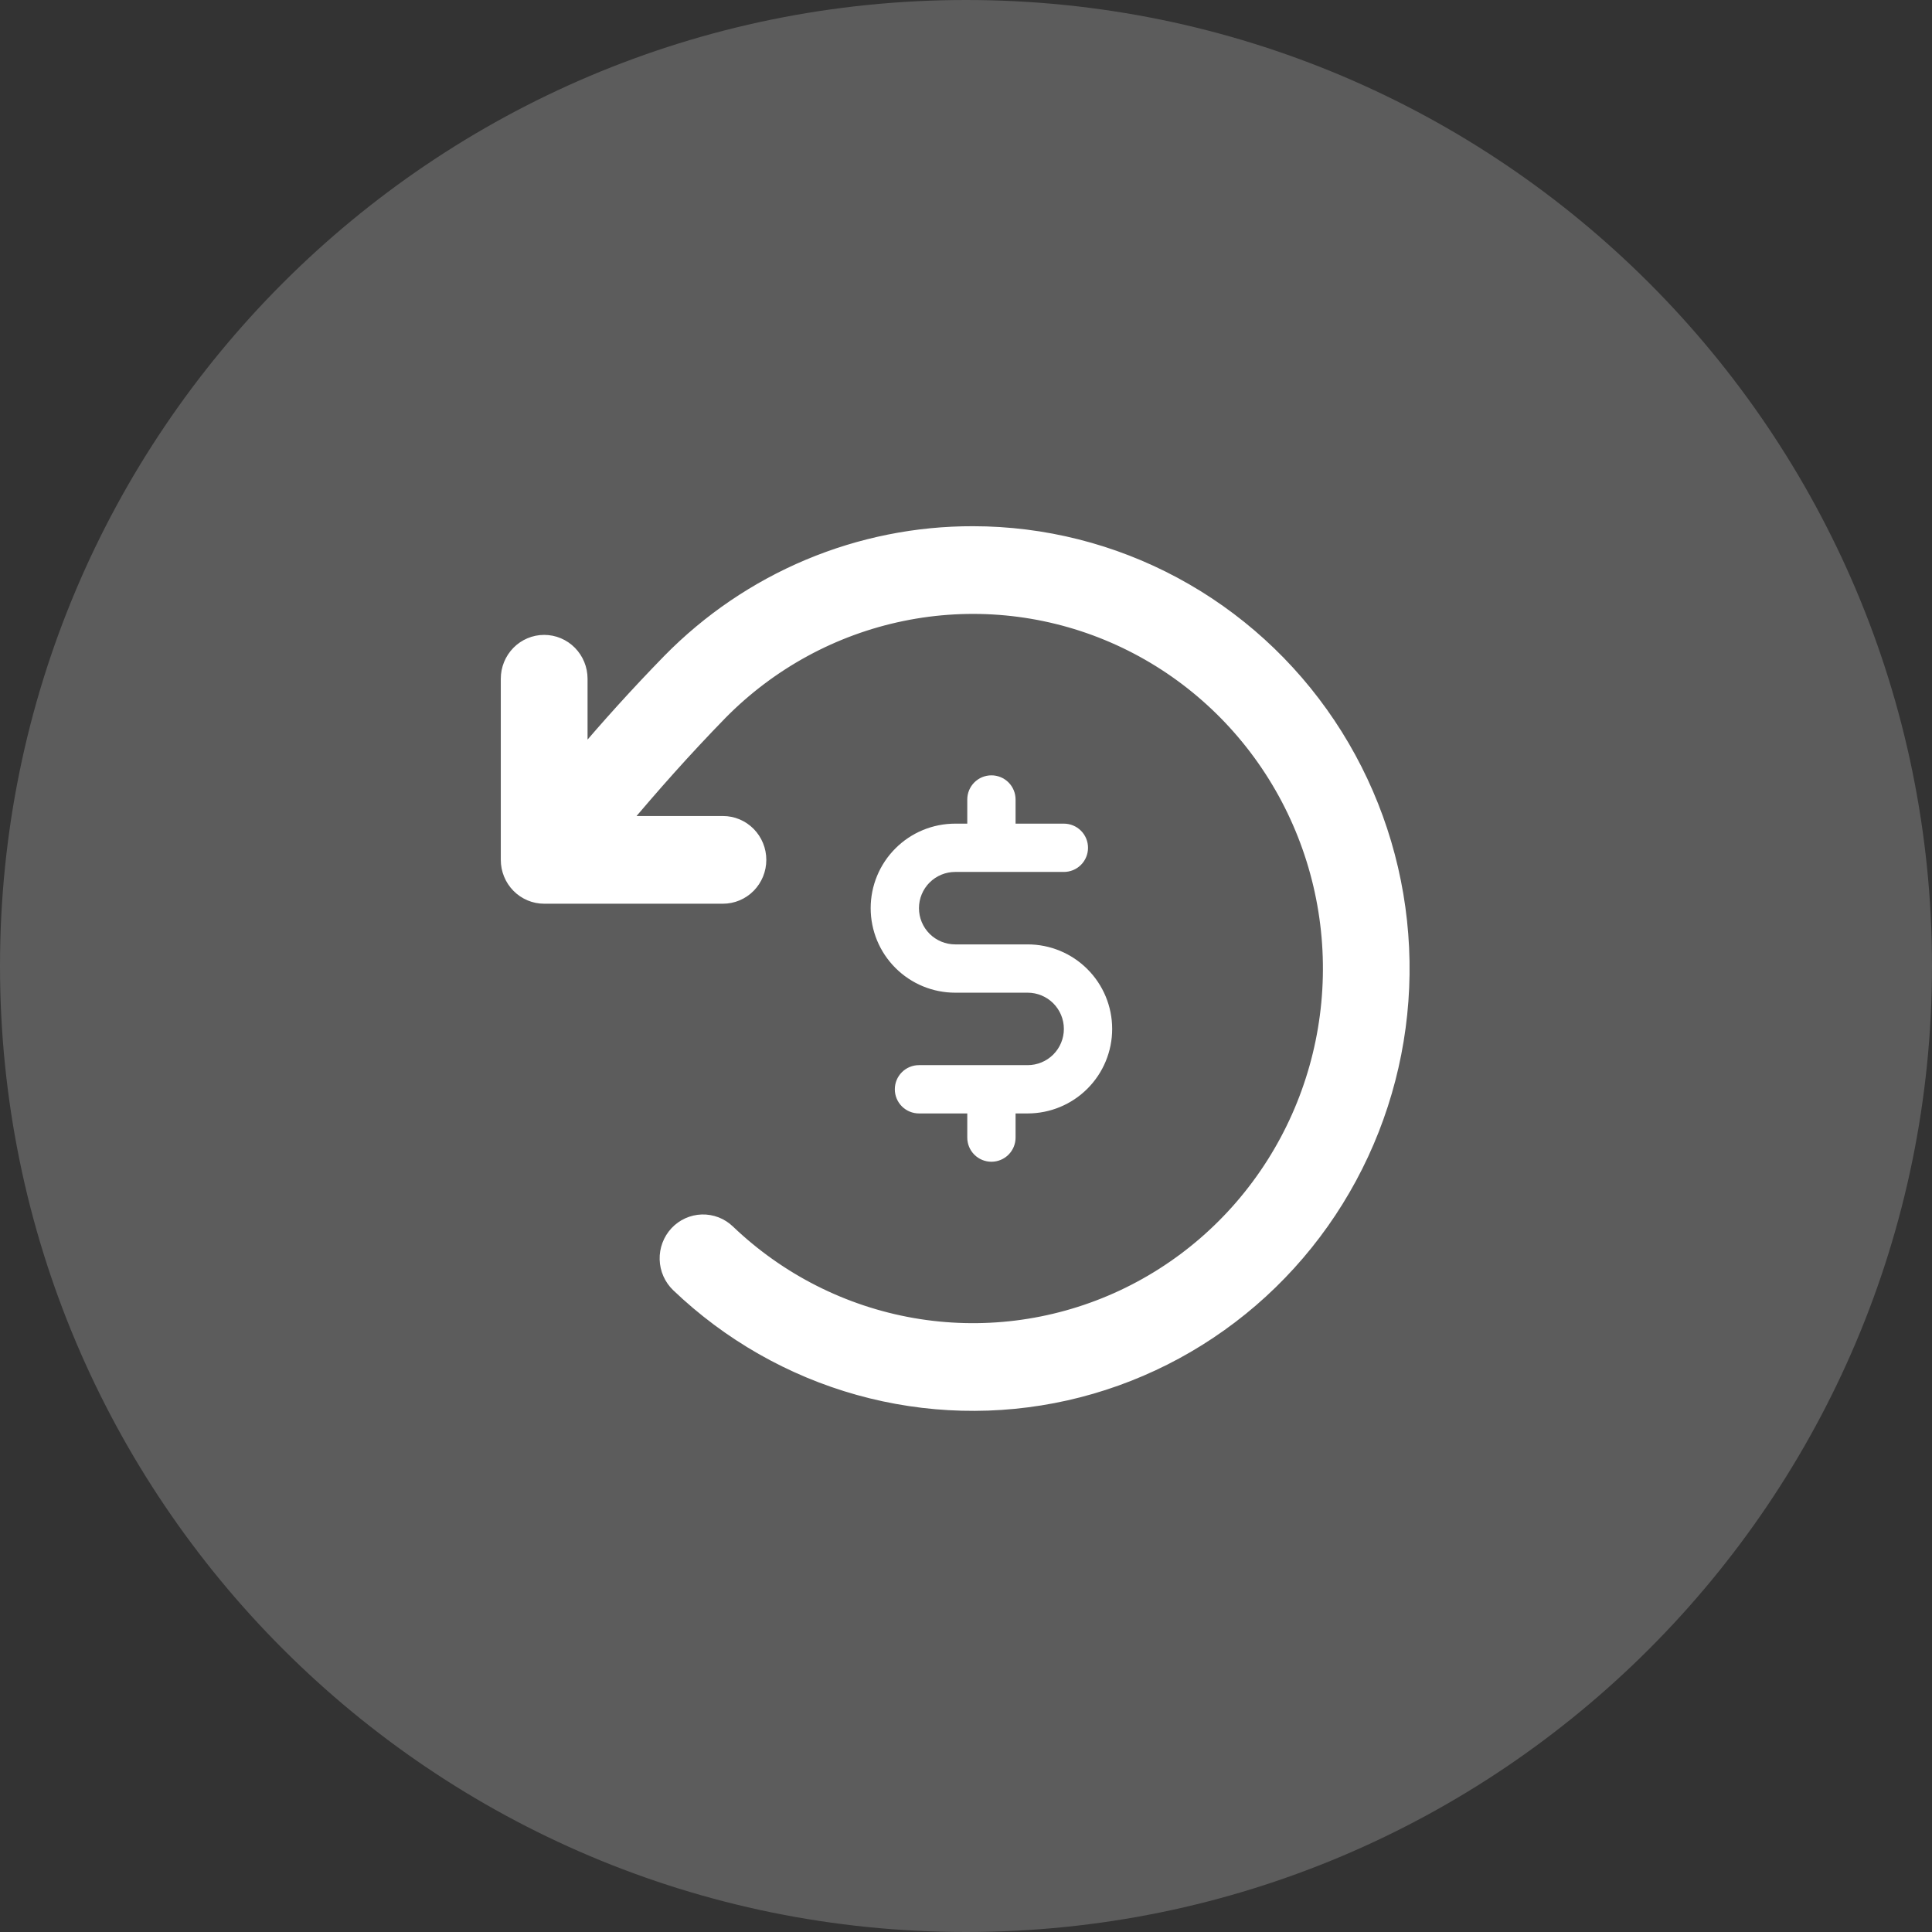 <svg width="76" height="76" viewBox="0 0 76 76" fill="none" xmlns="http://www.w3.org/2000/svg">
<rect x="0" y="0" width="76" height="76" fill="#333333" stroke="none"/>
<path d="M0 38C0 17.013 17.013 0 38 0C58.987 0 76 17.013 76 38C76 58.987 58.987 76 38 76C17.013 76 0 58.987 0 38Z" fill="white" fill-opacity="0.2"/>
<path d="M38.284 21C36.065 20.994 33.867 21.435 31.818 22.295C29.768 23.156 27.907 24.42 26.343 26.014C25.065 27.325 23.929 28.586 22.813 29.906V26.7C22.813 26.322 22.665 25.96 22.401 25.692C22.137 25.425 21.779 25.275 21.406 25.275C21.033 25.275 20.676 25.425 20.412 25.692C20.148 25.96 20 26.322 20 26.7V33.825C20 34.203 20.148 34.565 20.412 34.833C20.676 35.1 21.033 35.25 21.406 35.25H28.439C28.812 35.25 29.169 35.1 29.433 34.833C29.697 34.565 29.845 34.203 29.845 33.825C29.845 33.447 29.697 33.085 29.433 32.817C29.169 32.55 28.812 32.4 28.439 32.4H24.395C25.652 30.9 26.904 29.488 28.331 28.023C30.286 26.043 32.773 24.69 35.483 24.134C38.192 23.577 41.003 23.842 43.565 24.895C46.126 25.948 48.324 27.743 49.885 30.055C51.446 32.367 52.299 35.093 52.339 37.894C52.379 40.694 51.604 43.445 50.11 45.801C48.616 48.158 46.47 50.016 43.939 51.144C41.409 52.271 38.607 52.619 35.883 52.142C33.159 51.665 30.634 50.386 28.623 48.463C28.489 48.335 28.331 48.234 28.158 48.167C27.985 48.101 27.801 48.069 27.616 48.074C27.432 48.08 27.25 48.122 27.081 48.198C26.912 48.275 26.76 48.384 26.633 48.52C26.506 48.657 26.407 48.817 26.341 48.992C26.275 49.167 26.244 49.353 26.249 49.54C26.254 49.728 26.296 49.912 26.371 50.083C26.447 50.254 26.555 50.408 26.689 50.537C28.693 52.452 31.128 53.842 33.783 54.584C36.438 55.326 39.232 55.399 41.922 54.796C44.611 54.192 47.113 52.931 49.211 51.123C51.309 49.314 52.937 47.013 53.955 44.42C54.973 41.826 55.349 39.02 55.05 36.246C54.752 33.472 53.788 30.814 52.242 28.504C50.696 26.194 48.616 24.303 46.183 22.995C43.75 21.687 41.038 21.002 38.284 21Z" fill="white" stroke="white" stroke-width="0.6"/>
<path d="M42.776 42.826C43.4 42.203 43.75 41.357 43.75 40.475C43.75 39.593 43.4 38.747 42.776 38.124C42.153 37.5 41.307 37.15 40.425 37.15H37.575C37.197 37.15 36.835 37 36.567 36.733C36.3 36.465 36.15 36.103 36.15 35.725C36.15 35.347 36.3 34.985 36.567 34.717C36.835 34.45 37.197 34.3 37.575 34.3H41.85C42.102 34.3 42.344 34.2 42.522 34.022C42.7 33.844 42.8 33.602 42.8 33.35C42.8 33.098 42.7 32.856 42.522 32.678C42.344 32.5 42.102 32.4 41.85 32.4H39.95V31.45C39.95 31.198 39.85 30.956 39.672 30.778C39.494 30.6 39.252 30.5 39 30.5C38.748 30.5 38.506 30.6 38.328 30.778C38.15 30.956 38.05 31.198 38.05 31.45V32.4H37.575C36.693 32.4 35.847 32.75 35.224 33.374C34.6 33.997 34.25 34.843 34.25 35.725C34.25 36.607 34.6 37.453 35.224 38.076C35.847 38.7 36.693 39.05 37.575 39.05H40.425C40.803 39.05 41.165 39.2 41.433 39.467C41.7 39.735 41.85 40.097 41.85 40.475C41.85 40.853 41.7 41.215 41.433 41.483C41.165 41.75 40.803 41.9 40.425 41.9H36.15C35.898 41.9 35.656 42 35.478 42.178C35.3 42.356 35.2 42.598 35.2 42.85C35.2 43.102 35.3 43.344 35.478 43.522C35.656 43.7 35.898 43.8 36.15 43.8H38.05V44.75C38.05 45.002 38.15 45.244 38.328 45.422C38.506 45.6 38.748 45.7 39 45.7C39.252 45.7 39.494 45.6 39.672 45.422C39.85 45.244 39.95 45.002 39.95 44.75V43.8H40.425C41.307 43.8 42.153 43.45 42.776 42.826Z" fill="white"/>
</svg>
